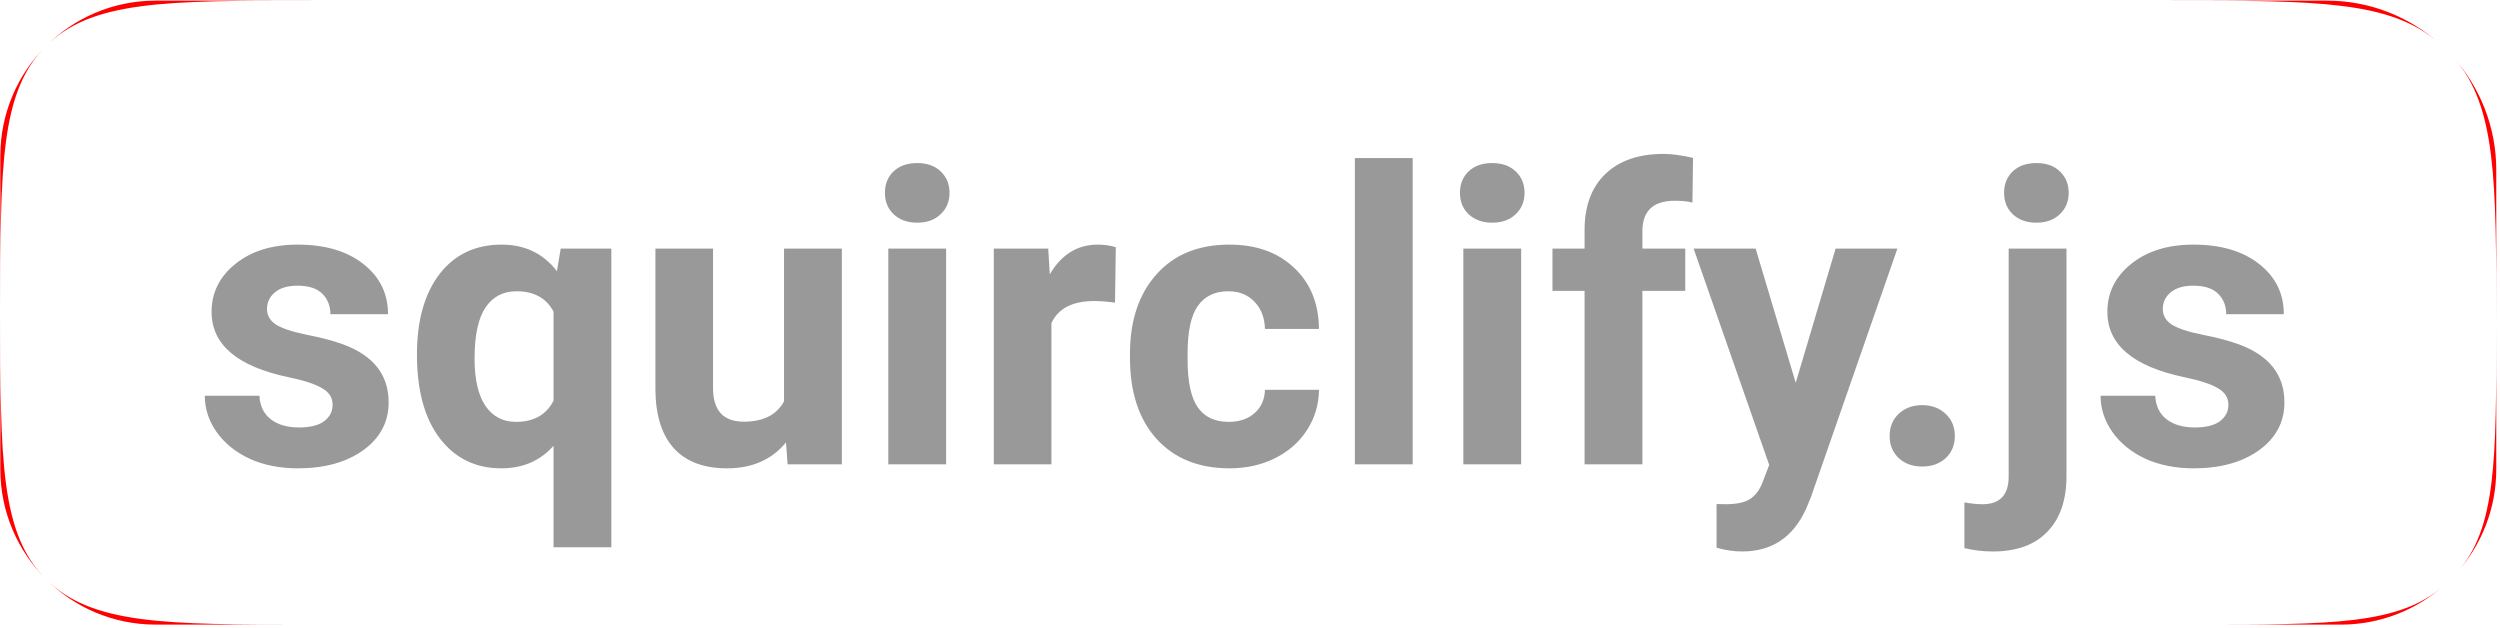 <svg width="541" height="136" viewBox="0 0 541 136" fill="none" xmlns="http://www.w3.org/2000/svg">
<path fill-rule="evenodd" clip-rule="evenodd" d="M9.909 10.006C3.831 16.092 0.072 24.495 0.072 33.776V67.652V101.529C0.072 120.107 15.133 135.167 33.711 135.167H67.35C35.635 135.167 19.777 135.167 9.925 125.315C0.072 115.462 0.072 99.526 0.072 67.652C0.072 35.796 0.072 19.86 9.909 10.006ZM9.941 9.973C9.93 9.984 9.92 9.995 9.909 10.006C9.914 10 9.92 9.995 9.925 9.99C9.93 9.984 9.936 9.979 9.941 9.973ZM67.35 0.137C35.652 0.137 19.795 0.137 9.941 9.973C16.027 3.896 24.43 0.137 33.711 0.137H67.35ZM469.746 0.137C501.492 0.137 517.364 0.137 527.764 9.304C527.831 9.363 527.898 9.422 527.964 9.482C521.472 3.671 512.899 0.137 503.501 0.137H469.746ZM530.661 12.159C530.784 12.293 530.906 12.43 531.026 12.566C540.194 22.966 540.194 38.839 540.194 70.584V36.83C540.194 27.331 536.584 18.675 530.661 12.159ZM540.194 70.584C540.194 99.687 540.194 114.238 531.789 123.772C537.02 117.843 540.194 110.057 540.194 101.529V70.584ZM528.873 126.698C528.848 126.72 528.823 126.741 528.799 126.763C519.265 135.167 504.713 135.167 475.611 135.167H506.555C515.118 135.167 522.934 131.968 528.873 126.698Z" fill="#FF0000"/>
<path d="M71.976 87.582C71.976 86.058 71.214 84.864 69.689 84.001C68.194 83.109 65.778 82.318 62.441 81.628C51.337 79.298 45.786 74.581 45.786 67.476C45.786 63.333 47.497 59.882 50.92 57.12C54.372 54.33 58.874 52.935 64.425 52.935C70.351 52.935 75.083 54.33 78.621 57.12C82.188 59.91 83.971 63.535 83.971 67.993H71.502C71.502 66.21 70.926 64.743 69.776 63.592C68.625 62.413 66.827 61.823 64.382 61.823C62.282 61.823 60.657 62.298 59.507 63.247C58.356 64.196 57.781 65.404 57.781 66.871C57.781 68.252 58.428 69.374 59.722 70.237C61.046 71.071 63.261 71.805 66.367 72.438C69.474 73.042 72.091 73.732 74.22 74.509C80.807 76.925 84.101 81.11 84.101 87.065C84.101 91.322 82.274 94.774 78.621 97.42C74.968 100.038 70.251 101.346 64.469 101.346C60.557 101.346 57.076 100.656 54.027 99.275C51.007 97.866 48.633 95.953 46.908 93.537C45.182 91.092 44.319 88.46 44.319 85.641H56.141C56.256 87.856 57.076 89.553 58.601 90.732C60.125 91.912 62.167 92.501 64.728 92.501C67.115 92.501 68.913 92.055 70.121 91.164C71.358 90.243 71.976 89.049 71.976 87.582ZM90.228 76.709C90.228 69.374 91.853 63.578 95.103 59.321C98.383 55.063 102.87 52.935 108.566 52.935C113.571 52.935 117.555 54.848 120.517 58.673L121.337 53.798H132.297V118.433H119.784V96.471C116.907 99.721 113.139 101.346 108.479 101.346C102.928 101.346 98.498 99.189 95.19 94.874C91.882 90.56 90.228 84.504 90.228 76.709ZM102.697 77.615C102.697 82.074 103.474 85.468 105.027 87.798C106.61 90.128 108.824 91.293 111.672 91.293C115.498 91.293 118.202 89.769 119.784 86.719V67.432C118.231 64.498 115.555 63.031 111.758 63.031C108.882 63.031 106.653 64.196 105.071 66.526C103.489 68.856 102.697 72.553 102.697 77.615ZM170.094 95.737C167.016 99.477 162.759 101.346 157.322 101.346C152.317 101.346 148.492 99.908 145.845 97.032C143.228 94.155 141.89 89.941 141.832 84.389V53.798H154.302V83.958C154.302 88.819 156.517 91.25 160.947 91.25C165.175 91.25 168.081 89.783 169.663 86.849V53.798H182.175V100.484H170.439L170.094 95.737ZM204.742 100.484H192.229V53.798H204.742V100.484ZM191.495 41.716C191.495 39.847 192.114 38.308 193.351 37.1C194.616 35.892 196.328 35.287 198.485 35.287C200.614 35.287 202.311 35.892 203.577 37.1C204.842 38.308 205.475 39.847 205.475 41.716C205.475 43.615 204.828 45.168 203.534 46.376C202.268 47.584 200.585 48.189 198.485 48.189C196.385 48.189 194.688 47.584 193.394 46.376C192.128 45.168 191.495 43.615 191.495 41.716ZM241.288 65.491C239.591 65.261 238.095 65.146 236.8 65.146C232.083 65.146 228.991 66.742 227.524 69.935V100.484H215.054V53.798H226.833L227.178 59.364C229.681 55.078 233.147 52.935 237.577 52.935C238.958 52.935 240.252 53.122 241.46 53.496L241.288 65.491ZM265.882 91.293C268.183 91.293 270.053 90.66 271.491 89.395C272.929 88.129 273.677 86.446 273.735 84.346H285.428C285.399 87.51 284.536 90.416 282.839 93.062C281.142 95.68 278.812 97.722 275.849 99.189C272.915 100.627 269.664 101.346 266.098 101.346C259.424 101.346 254.16 99.232 250.306 95.004C246.451 90.746 244.524 84.879 244.524 77.4V76.58C244.524 69.388 246.437 63.65 250.262 59.364C254.088 55.078 259.338 52.935 266.011 52.935C271.851 52.935 276.525 54.603 280.034 57.94C283.572 61.248 285.37 65.663 285.428 71.186H273.735C273.677 68.77 272.929 66.814 271.491 65.318C270.053 63.794 268.154 63.031 265.796 63.031C262.89 63.031 260.69 64.096 259.194 66.224C257.727 68.324 256.993 71.747 256.993 76.493V77.788C256.993 82.592 257.727 86.043 259.194 88.143C260.661 90.243 262.89 91.293 265.882 91.293ZM305.707 100.484H293.194V34.209H305.707V100.484ZM329.179 100.484H316.667V53.798H329.179V100.484ZM315.933 41.716C315.933 39.847 316.552 38.308 317.788 37.1C319.054 35.892 320.766 35.287 322.923 35.287C325.052 35.287 326.749 35.892 328.014 37.1C329.28 38.308 329.913 39.847 329.913 41.716C329.913 43.615 329.266 45.168 327.971 46.376C326.706 47.584 325.023 48.189 322.923 48.189C320.823 48.189 319.126 47.584 317.832 46.376C316.566 45.168 315.933 43.615 315.933 41.716ZM342.9 100.484V62.945H335.954V53.798H342.9V49.828C342.9 44.593 344.396 40.537 347.388 37.661C350.408 34.755 354.622 33.303 360.03 33.303C361.756 33.303 363.87 33.59 366.373 34.166L366.243 43.831C365.208 43.572 363.942 43.442 362.446 43.442C357.758 43.442 355.413 45.643 355.413 50.044V53.798H364.69V62.945H355.413V100.484H342.9ZM388.594 82.836L397.223 53.798H410.599L391.83 107.732L390.794 110.192C388.004 116.29 383.402 119.339 376.987 119.339C375.175 119.339 373.334 119.066 371.464 118.519V109.07L373.363 109.113C375.721 109.113 377.476 108.753 378.627 108.034C379.806 107.315 380.727 106.121 381.388 104.453L382.855 100.613L366.502 53.798H379.921L388.594 82.836ZM408.916 94.357C408.916 92.372 409.578 90.761 410.901 89.524C412.253 88.287 413.936 87.669 415.949 87.669C417.992 87.669 419.674 88.287 420.998 89.524C422.35 90.761 423.026 92.372 423.026 94.357C423.026 96.313 422.364 97.909 421.041 99.146C419.718 100.354 418.02 100.958 415.949 100.958C413.907 100.958 412.224 100.354 410.901 99.146C409.578 97.909 408.916 96.313 408.916 94.357ZM447.188 53.798V103.029C447.188 108.178 445.822 112.177 443.089 115.024C440.357 117.901 436.416 119.339 431.267 119.339C429.109 119.339 427.053 119.095 425.097 118.606V108.725C426.592 108.984 427.901 109.113 429.023 109.113C432.791 109.113 434.675 107.114 434.675 103.116V53.798H447.188ZM433.683 41.716C433.683 39.847 434.302 38.308 435.538 37.1C436.804 35.892 438.516 35.287 440.673 35.287C442.83 35.287 444.528 35.892 445.764 37.1C447.03 38.308 447.663 39.847 447.663 41.716C447.663 43.615 447.016 45.168 445.721 46.376C444.456 47.584 442.773 48.189 440.673 48.189C438.573 48.189 436.876 47.584 435.582 46.376C434.316 45.168 433.683 43.615 433.683 41.716ZM482.224 87.582C482.224 86.058 481.462 84.864 479.937 84.001C478.442 83.109 476.025 82.318 472.689 81.628C461.585 79.298 456.034 74.581 456.034 67.476C456.034 63.333 457.745 59.882 461.168 57.12C464.62 54.33 469.122 52.935 474.673 52.935C480.599 52.935 485.331 54.33 488.869 57.12C492.436 59.91 494.219 63.535 494.219 67.993H481.75C481.75 66.21 481.174 64.743 480.024 63.592C478.873 62.413 477.075 61.823 474.63 61.823C472.53 61.823 470.905 62.298 469.754 63.247C468.604 64.196 468.029 65.404 468.029 66.871C468.029 68.252 468.676 69.374 469.97 70.237C471.293 71.071 473.508 71.805 476.615 72.438C479.722 73.042 482.339 73.732 484.468 74.509C491.055 76.925 494.349 81.11 494.349 87.065C494.349 91.322 492.522 94.774 488.869 97.42C485.216 100.038 480.498 101.346 474.716 101.346C470.804 101.346 467.324 100.656 464.275 99.275C461.254 97.866 458.881 95.953 457.155 93.537C455.429 91.092 454.567 88.46 454.567 85.641H466.389C466.504 87.856 467.324 89.553 468.848 90.732C470.373 91.912 472.415 92.501 474.975 92.501C477.363 92.501 479.161 92.055 480.369 91.164C481.606 90.243 482.224 89.049 482.224 87.582Z" fill="#999999"/>
</svg>
